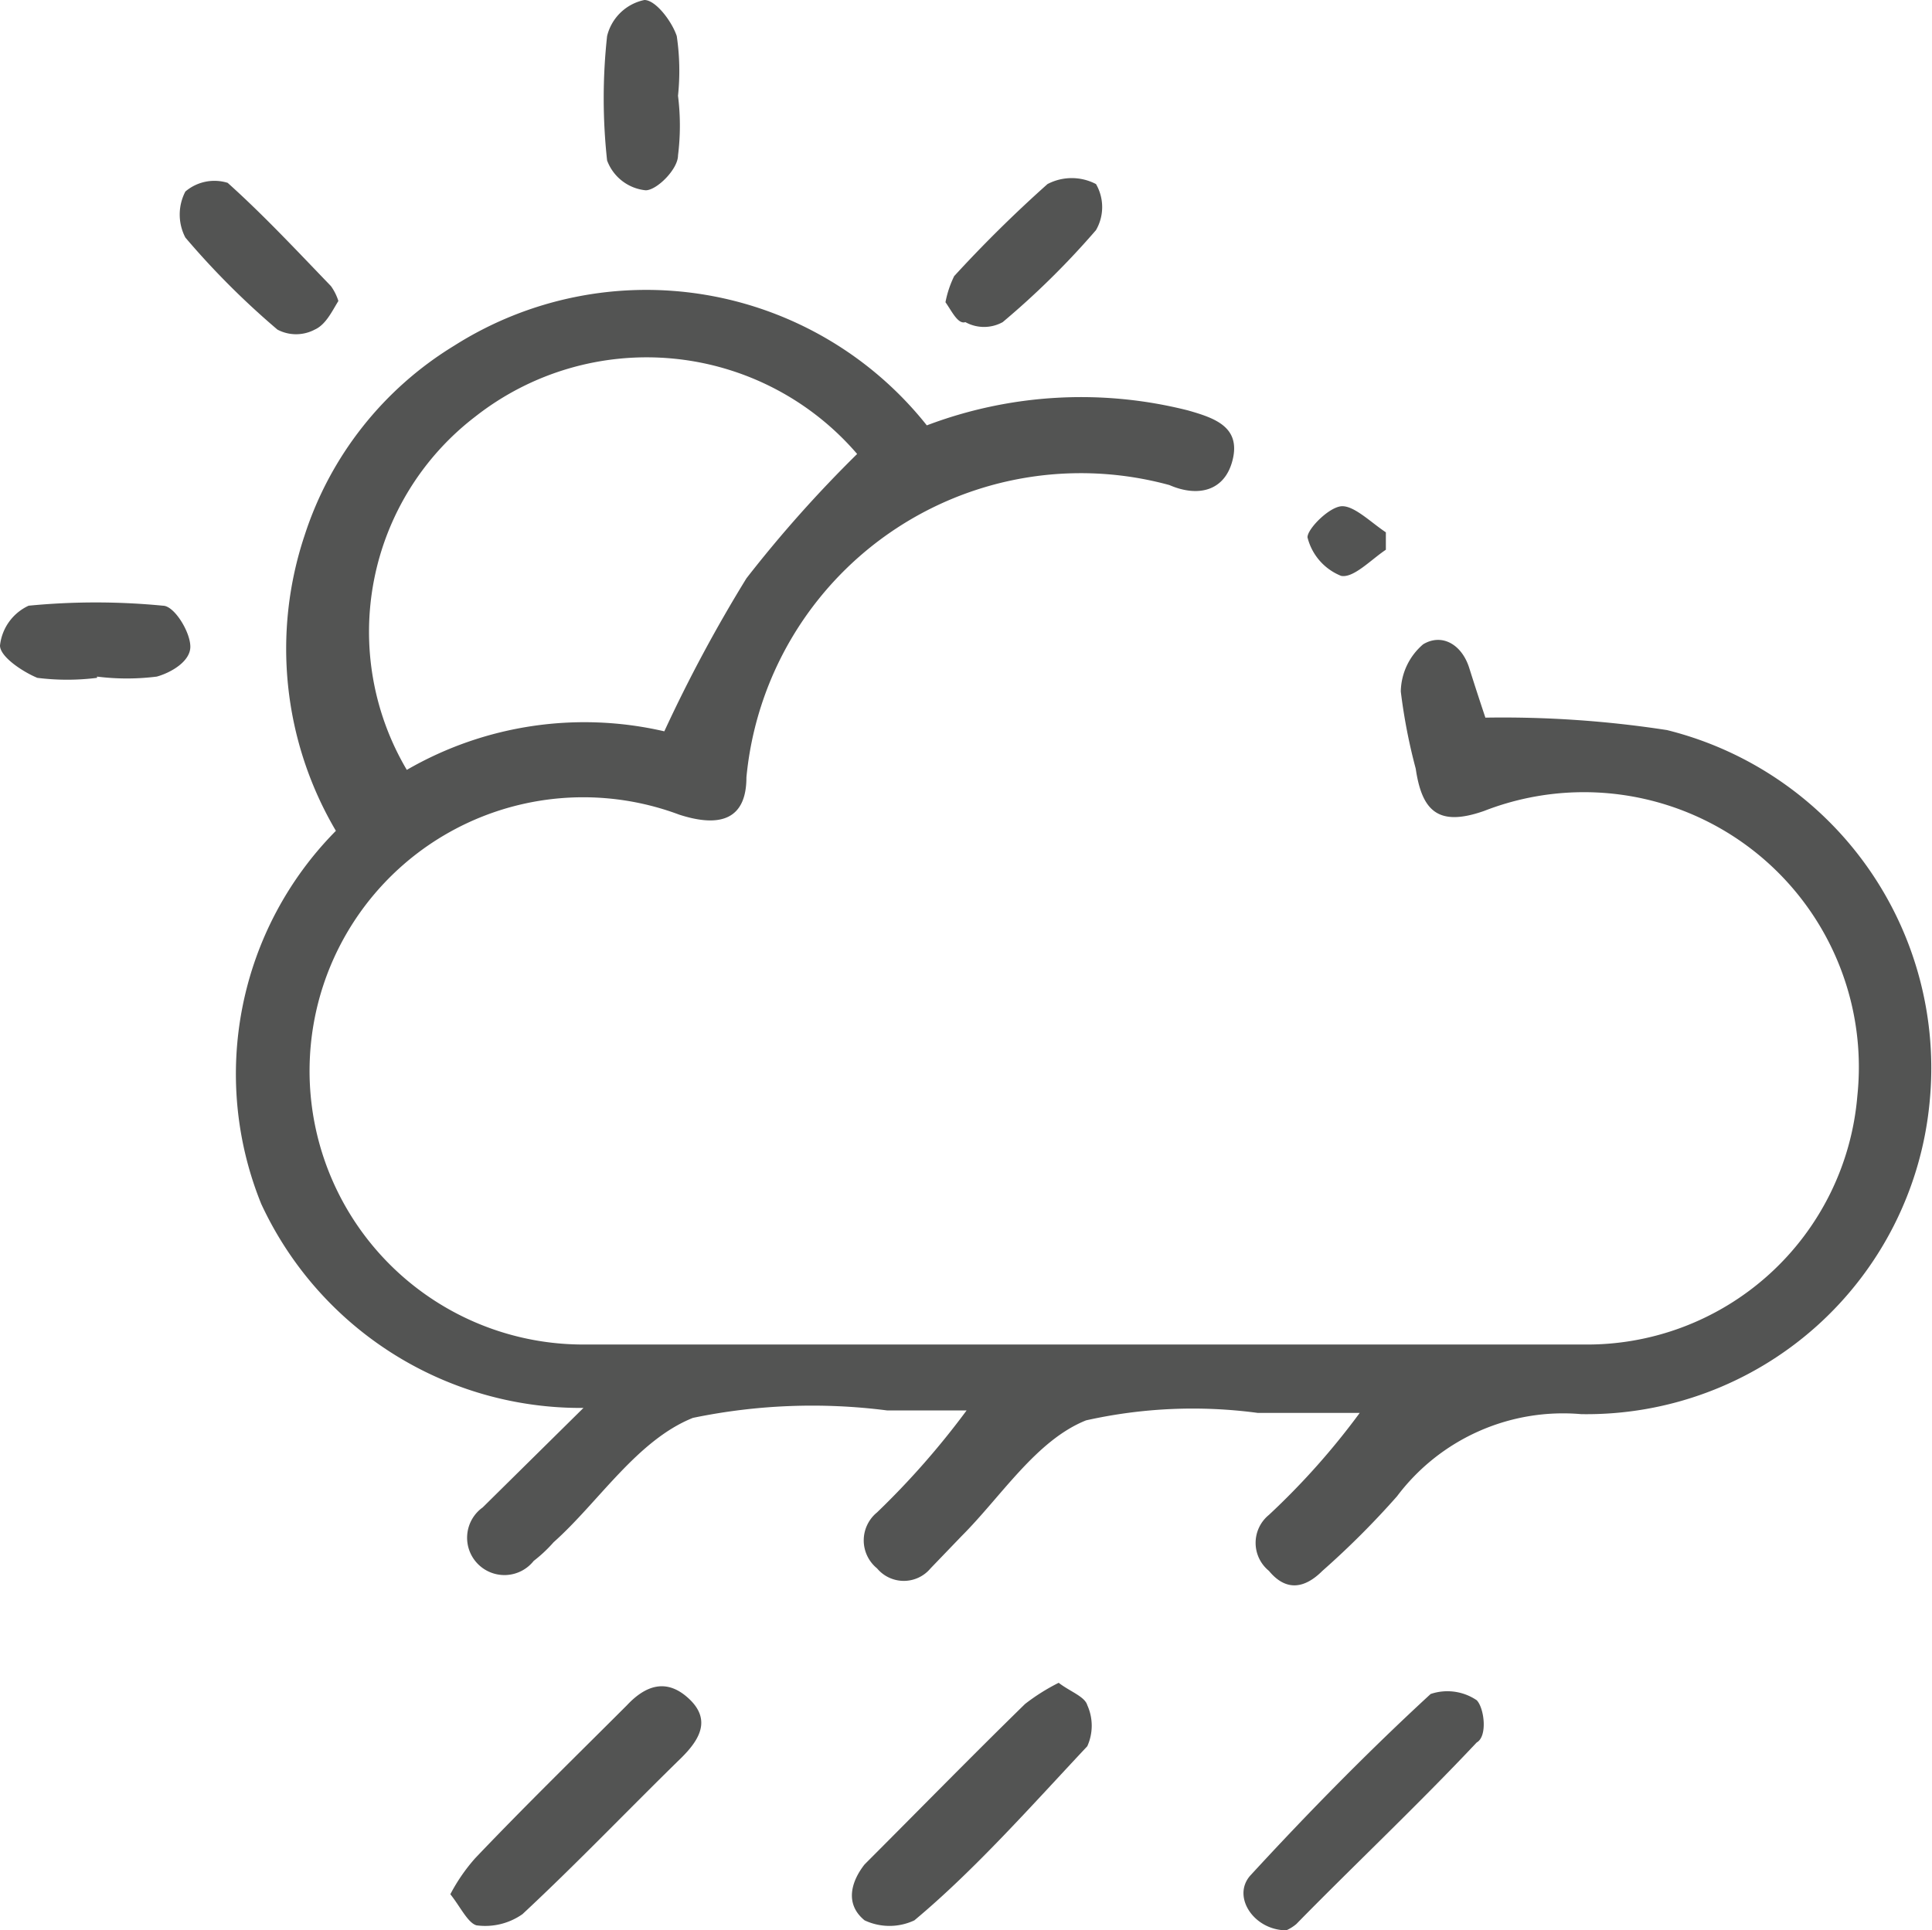 <svg xmlns="http://www.w3.org/2000/svg" viewBox="0 0 15.53 15.52"><defs><style>.a{fill:#535453;}</style></defs><path class="a" d="M7.45,3.42a3.5,3.5,0,0,1,2.1-.12c.21.06.42.13.36.39S9.63,4,9.4,3.9A2.7,2.7,0,0,0,6,6.25c0,.33-.2.41-.54.3a2.2,2.2,0,1,0-.74,4.26c2.66,0,5.33,0,8,0a2.18,2.18,0,0,0,2.21-2,2.21,2.21,0,0,0-3-2.29c-.37.13-.5,0-.55-.34a4.52,4.52,0,0,1-.12-.62.51.51,0,0,1,.18-.38c.15-.09.31,0,.37.19s.1.31.13.4a8.66,8.66,0,0,1,1.46.1,2.8,2.8,0,0,1,2.11,3,2.77,2.77,0,0,1-2.8,2.5,1.67,1.67,0,0,0-1.48.66,6.79,6.79,0,0,1-.6.6c-.14.14-.29.17-.43,0a.29.29,0,0,1,0-.45,5.9,5.9,0,0,0,.73-.82h-.82a3.93,3.93,0,0,0-1.38.06c-.4.16-.68.61-1,.93l-.25.26a.28.28,0,0,1-.43,0,.29.29,0,0,1,0-.45,6.49,6.49,0,0,0,.72-.82H7.13a4.72,4.72,0,0,0-1.56.06c-.45.18-.76.68-1.12,1a1.14,1.14,0,0,1-.16.15.3.3,0,1,1-.41-.43l.81-.8A2.83,2.83,0,0,1,2.1,9.68a2.78,2.78,0,0,1,.6-3,2.88,2.88,0,0,1-.25-2.38,2.79,2.79,0,0,1,1.2-1.52A2.88,2.88,0,0,1,7.45,3.42ZM5.34,5.88A11.75,11.75,0,0,1,6,4.65a10.12,10.12,0,0,1,.89-1,2.23,2.23,0,0,0-3.07-.3,2.18,2.18,0,0,0-.55,2.84A2.85,2.85,0,0,1,5.34,5.88Z"/><path class="a" d="M10.34,15.52c-.26,0-.44-.27-.29-.44.46-.5.95-1,1.45-1.46a.42.42,0,0,1,.37.05c.06.06.09.29,0,.34-.47.5-1,1-1.45,1.46A.34.34,0,0,1,10.34,15.52Z"/><path class="a" d="M3.62,15.23a1.45,1.45,0,0,1,.2-.29c.4-.42.81-.82,1.22-1.23.15-.16.32-.22.5-.05s.08.33-.06.47c-.43.42-.84.85-1.28,1.26a.52.52,0,0,1-.37.09C3.76,15.46,3.7,15.33,3.62,15.23Z"/><path class="a" d="M8.51,13.53c.09.07.21.11.23.18a.4.4,0,0,1,0,.33c-.45.48-.91,1-1.39,1.4a.47.47,0,0,1-.4,0c-.16-.13-.11-.31,0-.45.43-.43.85-.86,1.29-1.29A1.63,1.63,0,0,1,8.51,13.53Z"/><path class="a" d="M2.72,2.42c-.05.08-.1.19-.19.23a.32.32,0,0,1-.3,0,6.46,6.46,0,0,1-.74-.74.4.4,0,0,1,0-.37.36.36,0,0,1,.34-.07c.29.26.56.55.83.83A.42.42,0,0,1,2.72,2.42Z"/><path class="a" d="M5.45.77a1.92,1.92,0,0,1,0,.48c0,.11-.17.28-.26.28a.37.37,0,0,1-.31-.24,4.61,4.61,0,0,1,0-1A.39.39,0,0,1,5.18,0c.09,0,.22.17.26.29A1.91,1.91,0,0,1,5.45.77Z"/><path class="a" d="M.78,5.45a1.92,1.92,0,0,1-.48,0C.18,5.4,0,5.28,0,5.19a.4.4,0,0,1,.23-.32,5.57,5.57,0,0,1,1.08,0c.09,0,.22.21.22.33s-.16.21-.27.24a1.92,1.92,0,0,1-.48,0Z"/><path class="a" d="M7.6,2.43a.83.83,0,0,1,.07-.21,10.46,10.46,0,0,1,.75-.74.42.42,0,0,1,.39,0,.37.37,0,0,1,0,.37,6.55,6.55,0,0,1-.75.74.31.31,0,0,1-.3,0C7.7,2.61,7.65,2.5,7.6,2.43Z"/><path class="a" d="M11.14,4.42c-.12.08-.26.23-.36.21a.45.45,0,0,1-.27-.31c0-.07.18-.25.28-.25s.23.13.35.21Z"/></svg>